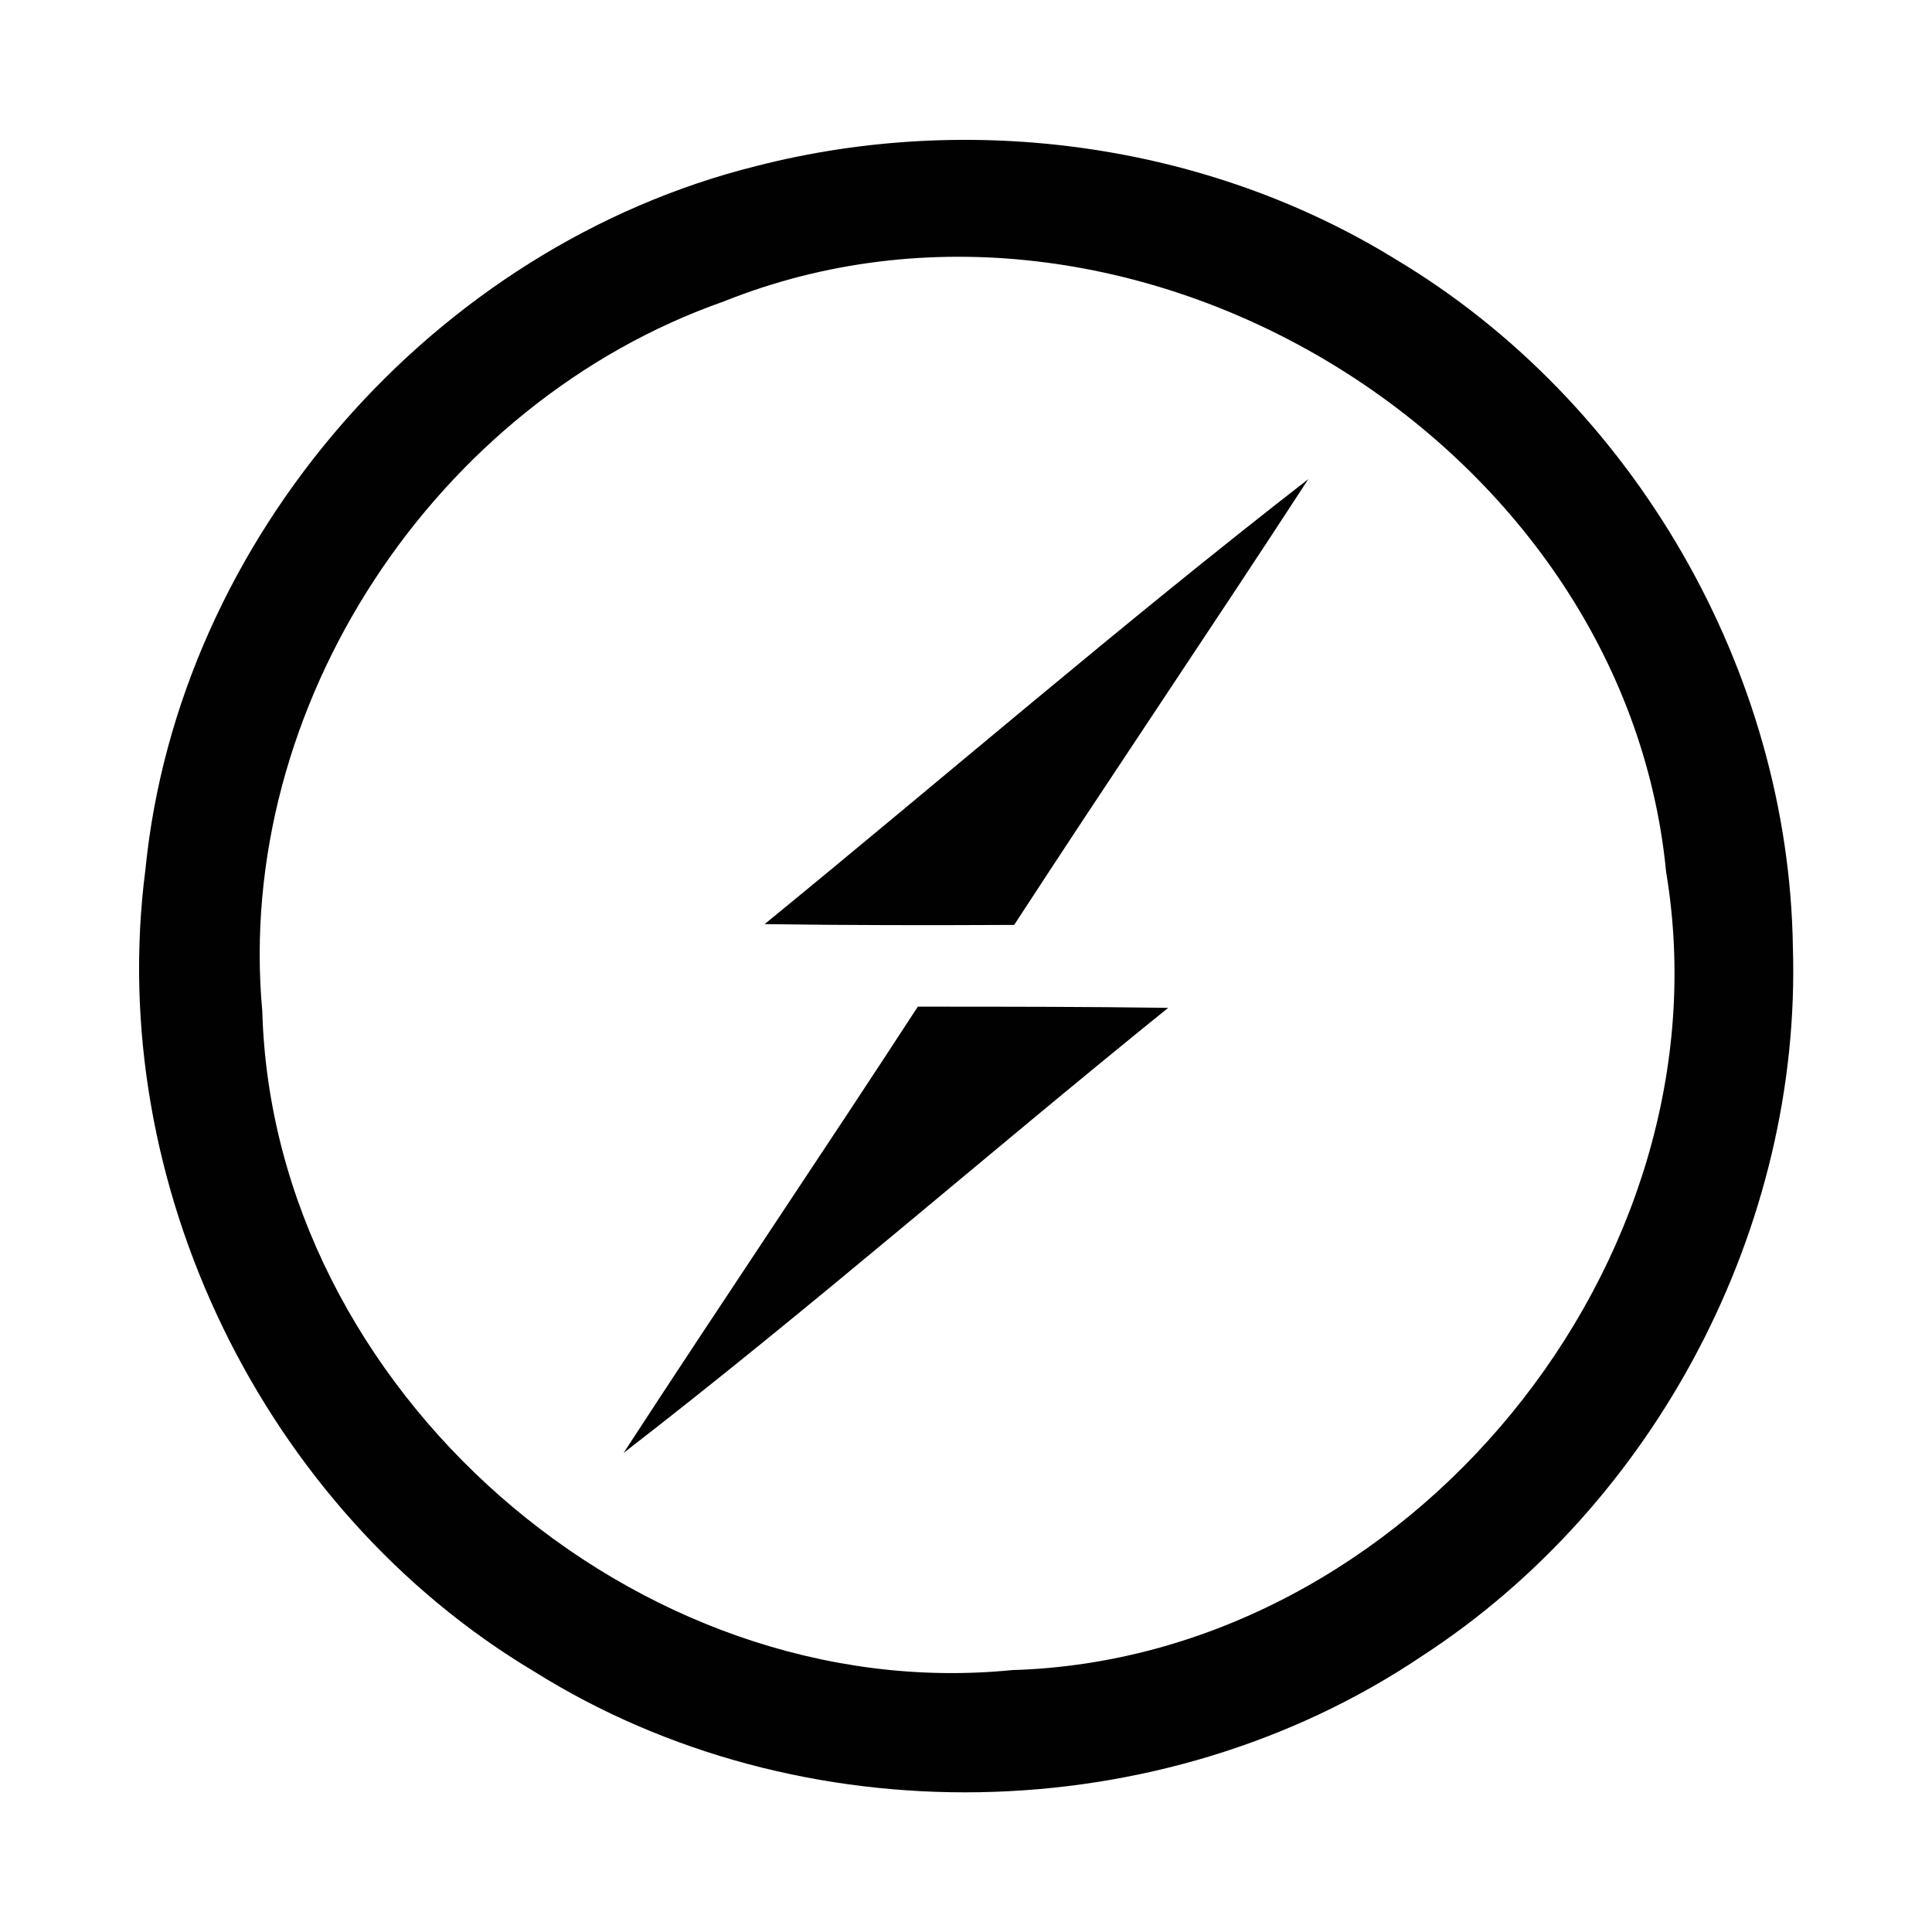 <?xml version="1.0" encoding="UTF-8" standalone="no"?>
<!-- Created with Inkscape (http://www.inkscape.org/) -->

<svg
   xmlns:sketch="http://www.bohemiancoding.com/sketch/ns"
   xmlns:dc="http://purl.org/dc/elements/1.1/"
   xmlns:cc="http://creativecommons.org/ns#"
   xmlns:rdf="http://www.w3.org/1999/02/22-rdf-syntax-ns#"
   xmlns:svg="http://www.w3.org/2000/svg"
   xmlns="http://www.w3.org/2000/svg"
   xmlns:sodipodi="http://sodipodi.sourceforge.net/DTD/sodipodi-0.dtd"
   xmlns:inkscape="http://www.inkscape.org/namespaces/inkscape"
   width="1024"
   height="1024"
   viewBox="0 0 1024 1024"
   id="svg2"
   version="1.1"
   inkscape:version="0.91 r13725"
   sodipodi:docname="socketio.svg"
   inkscape:export-filename="C:\Projects\Socket.IO-Client\icons\socketio_1024x1024.png"
   inkscape:export-xdpi="90"
   inkscape:export-ydpi="90">
  <defs
     id="defs4">
    <filter
       style="color-interpolation-filters:sRGB;"
       inkscape:label="Drop Shadow"
       id="filter4258">
      <feFlood
         flood-opacity="0.659"
         flood-color="rgb(0,0,0)"
         result="flood"
         id="feFlood4260" />
      <feComposite
         in="flood"
         in2="SourceGraphic"
         operator="in"
         result="composite1"
         id="feComposite4262" />
      <feGaussianBlur
         in="composite1"
         stdDeviation="6"
         result="blur"
         id="feGaussianBlur4264" />
      <feOffset
         dx="-6"
         dy="6"
         result="offset"
         id="feOffset4266" />
      <feComposite
         in="SourceGraphic"
         in2="offset"
         operator="over"
         result="composite2"
         id="feComposite4268" />
    </filter>
  </defs>
  <sodipodi:namedview
     id="base"
     pagecolor="#ffffff"
     bordercolor="#666666"
     borderopacity="1.0"
     inkscape:pageopacity="0.0"
     inkscape:pageshadow="2"
     inkscape:zoom="0.63454545"
     inkscape:cx="512"
     inkscape:cy="512"
     inkscape:document-units="px"
     inkscape:current-layer="layer1"
     showgrid="false"
     borderlayer="true"
     units="px"
     inkscape:window-width="1440"
     inkscape:window-height="897"
     inkscape:window-x="-8"
     inkscape:window-y="-8"
     inkscape:window-maximized="1"
     showguides="false" />
  <g
     inkscape:label="Layer 1"
     inkscape:groupmode="layer"
     id="layer1"
     transform="translate(0,-28.362)">
    <rect
       style="fill:#ffffff;fill-opacity:1;stroke:none;stroke-width:10;stroke-linejoin:round;stroke-miterlimit:4;stroke-dasharray:none;stroke-opacity:1"
       id="rect4199"
       width="1100"
       height="1100"
       x="-38"
       y="-9.638" />
    <g
       style="fill:none;fill-rule:evenodd;stroke:none;stroke-width:1"
       id="logo"
       sketch:type="MSLayerGroup"
       transform="matrix(20.93,0,0,20.93,62,90.362)">
      <path
         style="fill:#ffffff"
         inkscape:connector-curvature="0"
         d="M 0,0 43,0 43,43 0,43 0,0 0,0 Z"
         id="Shape"
         sketch:type="MSShapeGroup" />
      <path
         style="fill:#010101"
         inkscape:connector-curvature="0"
         d="m 16.2,1.24 c 5.42,-1.39 11.41,-0.58 16.19,2.37 6.02,3.6 9.95,10.41 10.05,17.42 0.22,7.08 -3.47,14.1 -9.4,17.95 -6.6,4.44 -15.73,4.61 -22.47,0.39 C 3.7,35.27 -0.31,27 0.72,19.06 1.55,10.67 8.03,3.27 16.2,1.24 l 0,0 z"
         id="path4155"
         sketch:type="MSShapeGroup" />
      <path
         style="fill:#ffffff"
         inkscape:connector-curvature="0"
         d="M 15.37,4.67 C 25.61,0.57 38.17,8.14 39.23,19.12 40.88,29 32.68,39.04 22.67,39.33 13.15,40.28 3.95,32.21 3.68,22.65 2.97,14.91 8.07,7.23 15.37,4.67 l 0,0 z"
         id="path4157"
         sketch:type="MSShapeGroup" />
      <path
         style="fill:#010101"
         inkscape:connector-curvature="0"
         d="m 16.4,20.44 c 4.59,-3.75 9.08,-7.63 13.77,-11.27 -2.46,3.78 -4.99,7.51 -7.45,11.29 -2.11,0.01 -4.22,0.01 -6.32,-0.02 l 0,0 z"
         id="path4159"
         sketch:type="MSShapeGroup" />
      <path
         style="fill:#010101"
         inkscape:connector-curvature="0"
         d="m 20.28,22.53 c 2.12,0 4.23,0 6.34,0.03 -4.62,3.73 -9.09,7.64 -13.79,11.27 2.46,-3.78 4.99,-7.52 7.45,-11.3 l 0,0 z"
         id="path4161"
         sketch:type="MSShapeGroup" />
    </g>
    <path
       style="fill:#000000;fill-rule:evenodd;stroke:none;stroke-width:1"
       inkscape:connector-curvature="0"
       d="m 71.204,1425.892 c 8.975,4.986 22.187,8.476 36.896,8.476 32.159,0 49.36,-15.955 49.36,-37.893 -0.249,-17.949 -10.47,-29.168 -32.408,-37.145 -15.456,-5.484 -21.19,-9.224 -21.19,-16.952 0,-7.479 5.983,-12.714 16.952,-12.714 10.72,0 20.442,3.989 25.677,6.98 l 5.983,-21.689 c -6.98,-3.739 -18.697,-7.229 -32.159,-7.229 -28.17,0 -45.87,16.703 -45.87,38.142 -0.249,14.21 9.723,27.173 33.405,35.4 14.958,5.235 19.944,9.473 19.944,17.7 0,7.977 -5.983,13.462 -19.445,13.462 -10.969,0 -24.181,-4.487 -31.162,-8.725 l -5.983,22.187 z M 227.345,1307.726 c -36.646,0 -62.822,24.431 -62.822,64.318 0,38.89 26.425,62.573 60.828,62.573 30.913,0 62.324,-19.944 62.324,-64.567 0,-36.896 -24.181,-62.324 -60.329,-62.324 z m -0.748,22.436 c 20.941,0 29.417,21.689 29.417,40.635 0,24.431 -12.215,41.632 -29.666,41.632 -18.697,0 -30.165,-17.7 -30.165,-41.134 0,-20.193 8.725,-41.133 30.414,-41.133 z m 160.878,75.287 c -5.983,2.493 -13.462,4.737 -24.181,4.737 -20.941,0 -37.145,-14.21 -37.145,-39.139 -0.249,-22.187 13.711,-39.389 37.145,-39.389 10.969,0 18.198,2.493 23.184,4.737 l 5.484,-22.935 c -6.98,-3.241 -18.448,-5.734 -29.666,-5.734 -42.629,0 -67.559,28.419 -67.559,64.817 0,37.643 24.68,61.825 62.573,61.825 15.207,0 27.921,-3.241 34.403,-6.232 l -4.238,-22.686 z m 47.2,-150.574 -30.663,0 0,176.999 30.663,0 0,-41.383 10.47,-12.215 34.901,53.598 37.643,0 -51.355,-71.797 44.873,-49.61 -36.895,0 -29.417,39.139 c -3.241,4.238 -6.731,9.473 -9.723,14.21 l -0.499,0 0,-108.942 z m 187.054,124.896 c 0.499,-2.742 0.997,-7.229 0.997,-12.963 0,-26.674 -12.963,-59.083 -52.352,-59.083 -38.89,0 -59.332,31.66 -59.332,65.315 0,37.145 23.184,61.326 62.573,61.326 17.451,0 31.91,-3.241 42.38,-7.479 l -4.487,-21.19 c -9.224,3.49 -19.445,5.484 -33.655,5.484 -19.445,0 -36.646,-9.473 -37.394,-31.411 l 81.27,0 z m -81.27,-21.439 c 1.246,-12.465 9.224,-29.666 28.17,-29.666 20.442,0 25.428,18.448 25.179,29.666 l -53.349,0 z m 101.795,-75.287 0,27.422 -17.451,0 0,22.935 17.451,0 0,57.088 c 0,15.955 2.992,26.924 9.473,33.904 5.734,6.232 15.207,9.972 26.425,9.972 9.722,0 17.7,-1.246 22.187,-2.991 l -0.499,-23.434 c -2.742,0.748 -6.731,1.496 -11.966,1.496 -11.717,0 -15.706,-7.728 -15.706,-22.436 l 0,-53.598 29.167,0 0,-22.935 -29.167,0 0,-34.652 -29.915,7.23 z m 85.591,151.571 c 11.468,0 18.946,-8.476 18.946,-19.694 0,-11.717 -7.728,-19.694 -18.946,-19.694 -10.969,0 -18.946,8.227 -18.946,19.694 0,11.218 7.728,19.694 18.946,19.694 z m 64.152,-2.742 0,-121.406 -30.912,0 0,121.406 30.912,0 z m -15.456,-172.013 c -10.221,0 -17.201,7.229 -17.201,16.703 0,9.224 6.731,16.453 16.952,16.453 10.72,0 17.451,-7.229 17.451,-16.453 -0.249,-9.473 -6.731,-16.703 -17.201,-16.703 z m 93.07,47.864 c -36.646,0 -62.822,24.431 -62.822,64.318 0,38.89 26.425,62.573 60.828,62.573 30.913,0 62.324,-19.944 62.324,-64.567 0,-36.896 -24.182,-62.324 -60.329,-62.324 z m -0.748,22.436 c 20.941,0 29.417,21.689 29.417,40.635 0,24.431 -12.215,41.632 -29.666,41.632 -18.697,0 -30.165,-17.7 -30.165,-41.134 0,-20.193 8.725,-41.133 30.414,-41.133 z"
       id="socket.io"
       sketch:type="MSShapeGroup" />
  </g>
</svg>
